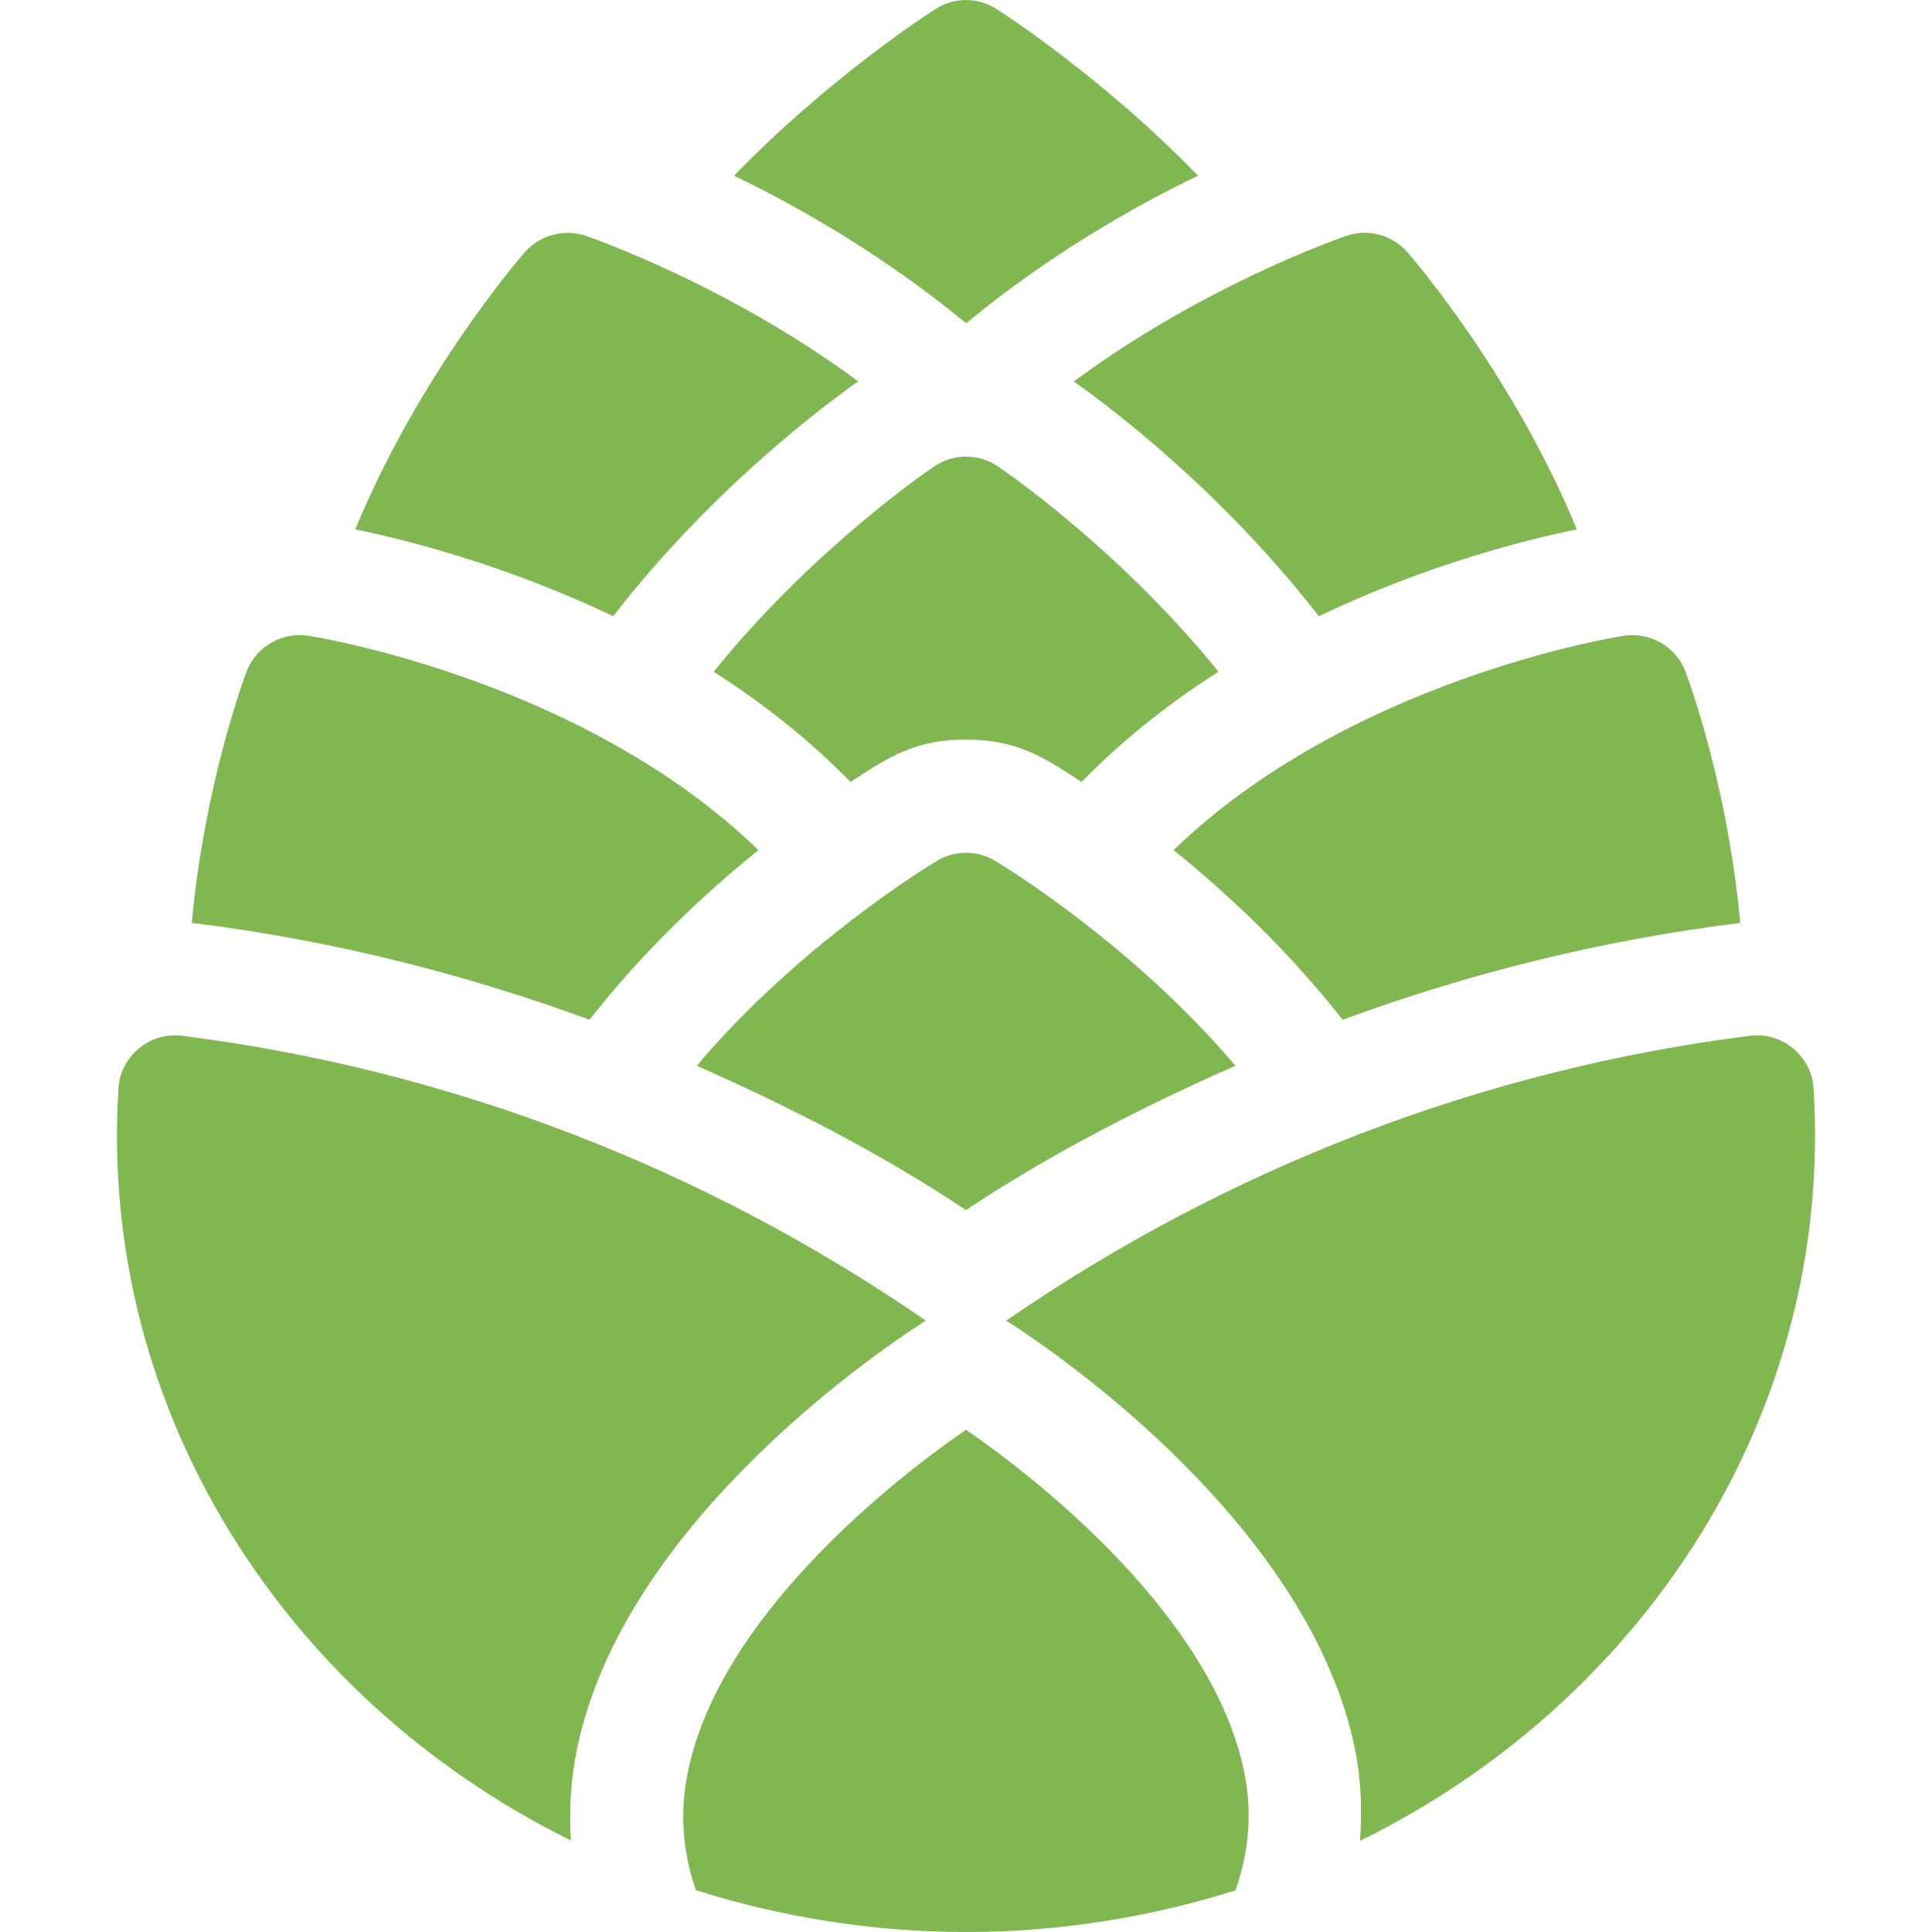 <svg width="16" height="16" viewBox="0 0 16 16" fill="none" xmlns="http://www.w3.org/2000/svg">
<g clip-path="url(#clip0_1225_1)">
<path d="M8.24 0.067C8.092 -0.022 7.908 -0.022 7.76 0.067C7.711 0.096 6.865 0.642 6.079 1.455C6.627 1.718 7.335 2.127 8.001 2.677C8.666 2.127 9.373 1.718 9.921 1.455C9.135 0.642 8.289 0.096 8.24 0.067Z" fill="#81B751"/>
<path d="M11.655 2.088C11.529 1.945 11.328 1.891 11.15 1.953C11.087 1.975 9.964 2.366 8.893 3.159C9.213 3.385 10.126 4.077 10.922 5.103C11.818 4.675 12.646 4.467 13.059 4.384C12.528 3.1 11.701 2.141 11.655 2.088Z" fill="#81B751"/>
<path d="M4.851 1.953C4.674 1.893 4.472 1.945 4.346 2.089C4.3 2.142 3.472 3.101 2.942 4.384C3.359 4.469 4.185 4.677 5.078 5.103C5.874 4.076 6.788 3.384 7.107 3.158C6.036 2.366 4.914 1.975 4.851 1.953Z" fill="#81B751"/>
<path d="M8.262 3.861C8.103 3.755 7.897 3.755 7.739 3.861C7.685 3.897 6.731 4.547 5.91 5.563C6.306 5.815 6.692 6.117 7.044 6.476C7.364 6.264 7.584 6.125 8 6.125C8.415 6.125 8.638 6.265 8.957 6.476C9.308 6.117 9.694 5.815 10.091 5.563C9.269 4.547 8.315 3.897 8.262 3.861Z" fill="#81B751"/>
<path d="M13.957 5.559C13.878 5.354 13.665 5.232 13.448 5.265C13.339 5.282 11.166 5.642 9.719 7.04C10.161 7.396 10.668 7.87 11.119 8.445C12.169 8.059 13.261 7.788 14.375 7.648L14.412 7.643C14.307 6.499 13.978 5.611 13.957 5.559Z" fill="#81B751"/>
<path d="M2.552 5.265C2.336 5.232 2.123 5.354 2.043 5.559C2.023 5.611 1.693 6.499 1.588 7.644L1.629 7.648C2.741 7.788 3.832 8.059 4.882 8.445C5.332 7.87 5.84 7.396 6.281 7.04C4.835 5.642 2.662 5.282 2.552 5.265Z" fill="#81B751"/>
<path d="M8.241 7.129C8.092 7.04 7.908 7.04 7.76 7.129C7.699 7.165 6.624 7.817 5.77 8.826C6.542 9.167 7.295 9.552 8 10.021C8.705 9.552 9.459 9.167 10.231 8.826C9.377 7.817 8.301 7.165 8.241 7.129Z" fill="#81B751"/>
<path d="M10.304 14.677C10.042 13.383 8.583 12.24 8 11.841C7.409 12.245 5.917 13.414 5.686 14.731C5.63 15.049 5.66 15.354 5.763 15.654C6.467 15.875 7.217 16 8 16C8.781 16 9.53 15.876 10.232 15.655C10.342 15.338 10.373 15.015 10.304 14.677Z" fill="#81B751"/>
<path d="M1.508 8.578C1.381 8.561 1.25 8.599 1.151 8.682C1.051 8.764 0.989 8.884 0.981 9.013C0.813 11.676 2.364 14.076 4.728 15.242C4.714 15.02 4.723 14.795 4.763 14.567C5.093 12.692 7.202 11.232 7.667 10.937C5.834 9.673 3.723 8.857 1.508 8.578Z" fill="#81B751"/>
<path d="M15.019 9.013C15.011 8.884 14.949 8.764 14.849 8.682C14.75 8.599 14.621 8.561 14.492 8.578C12.277 8.857 10.166 9.673 8.333 10.937C8.792 11.227 10.848 12.653 11.222 14.488C11.274 14.745 11.28 14.996 11.263 15.245C13.631 14.082 15.187 11.68 15.019 9.013Z" fill="#81B751"/>
</g>
<defs>
<clipPath id="clip0_1225_1">
<rect width="16" height="16" fill="white"/>
</clipPath>
</defs>
</svg>
